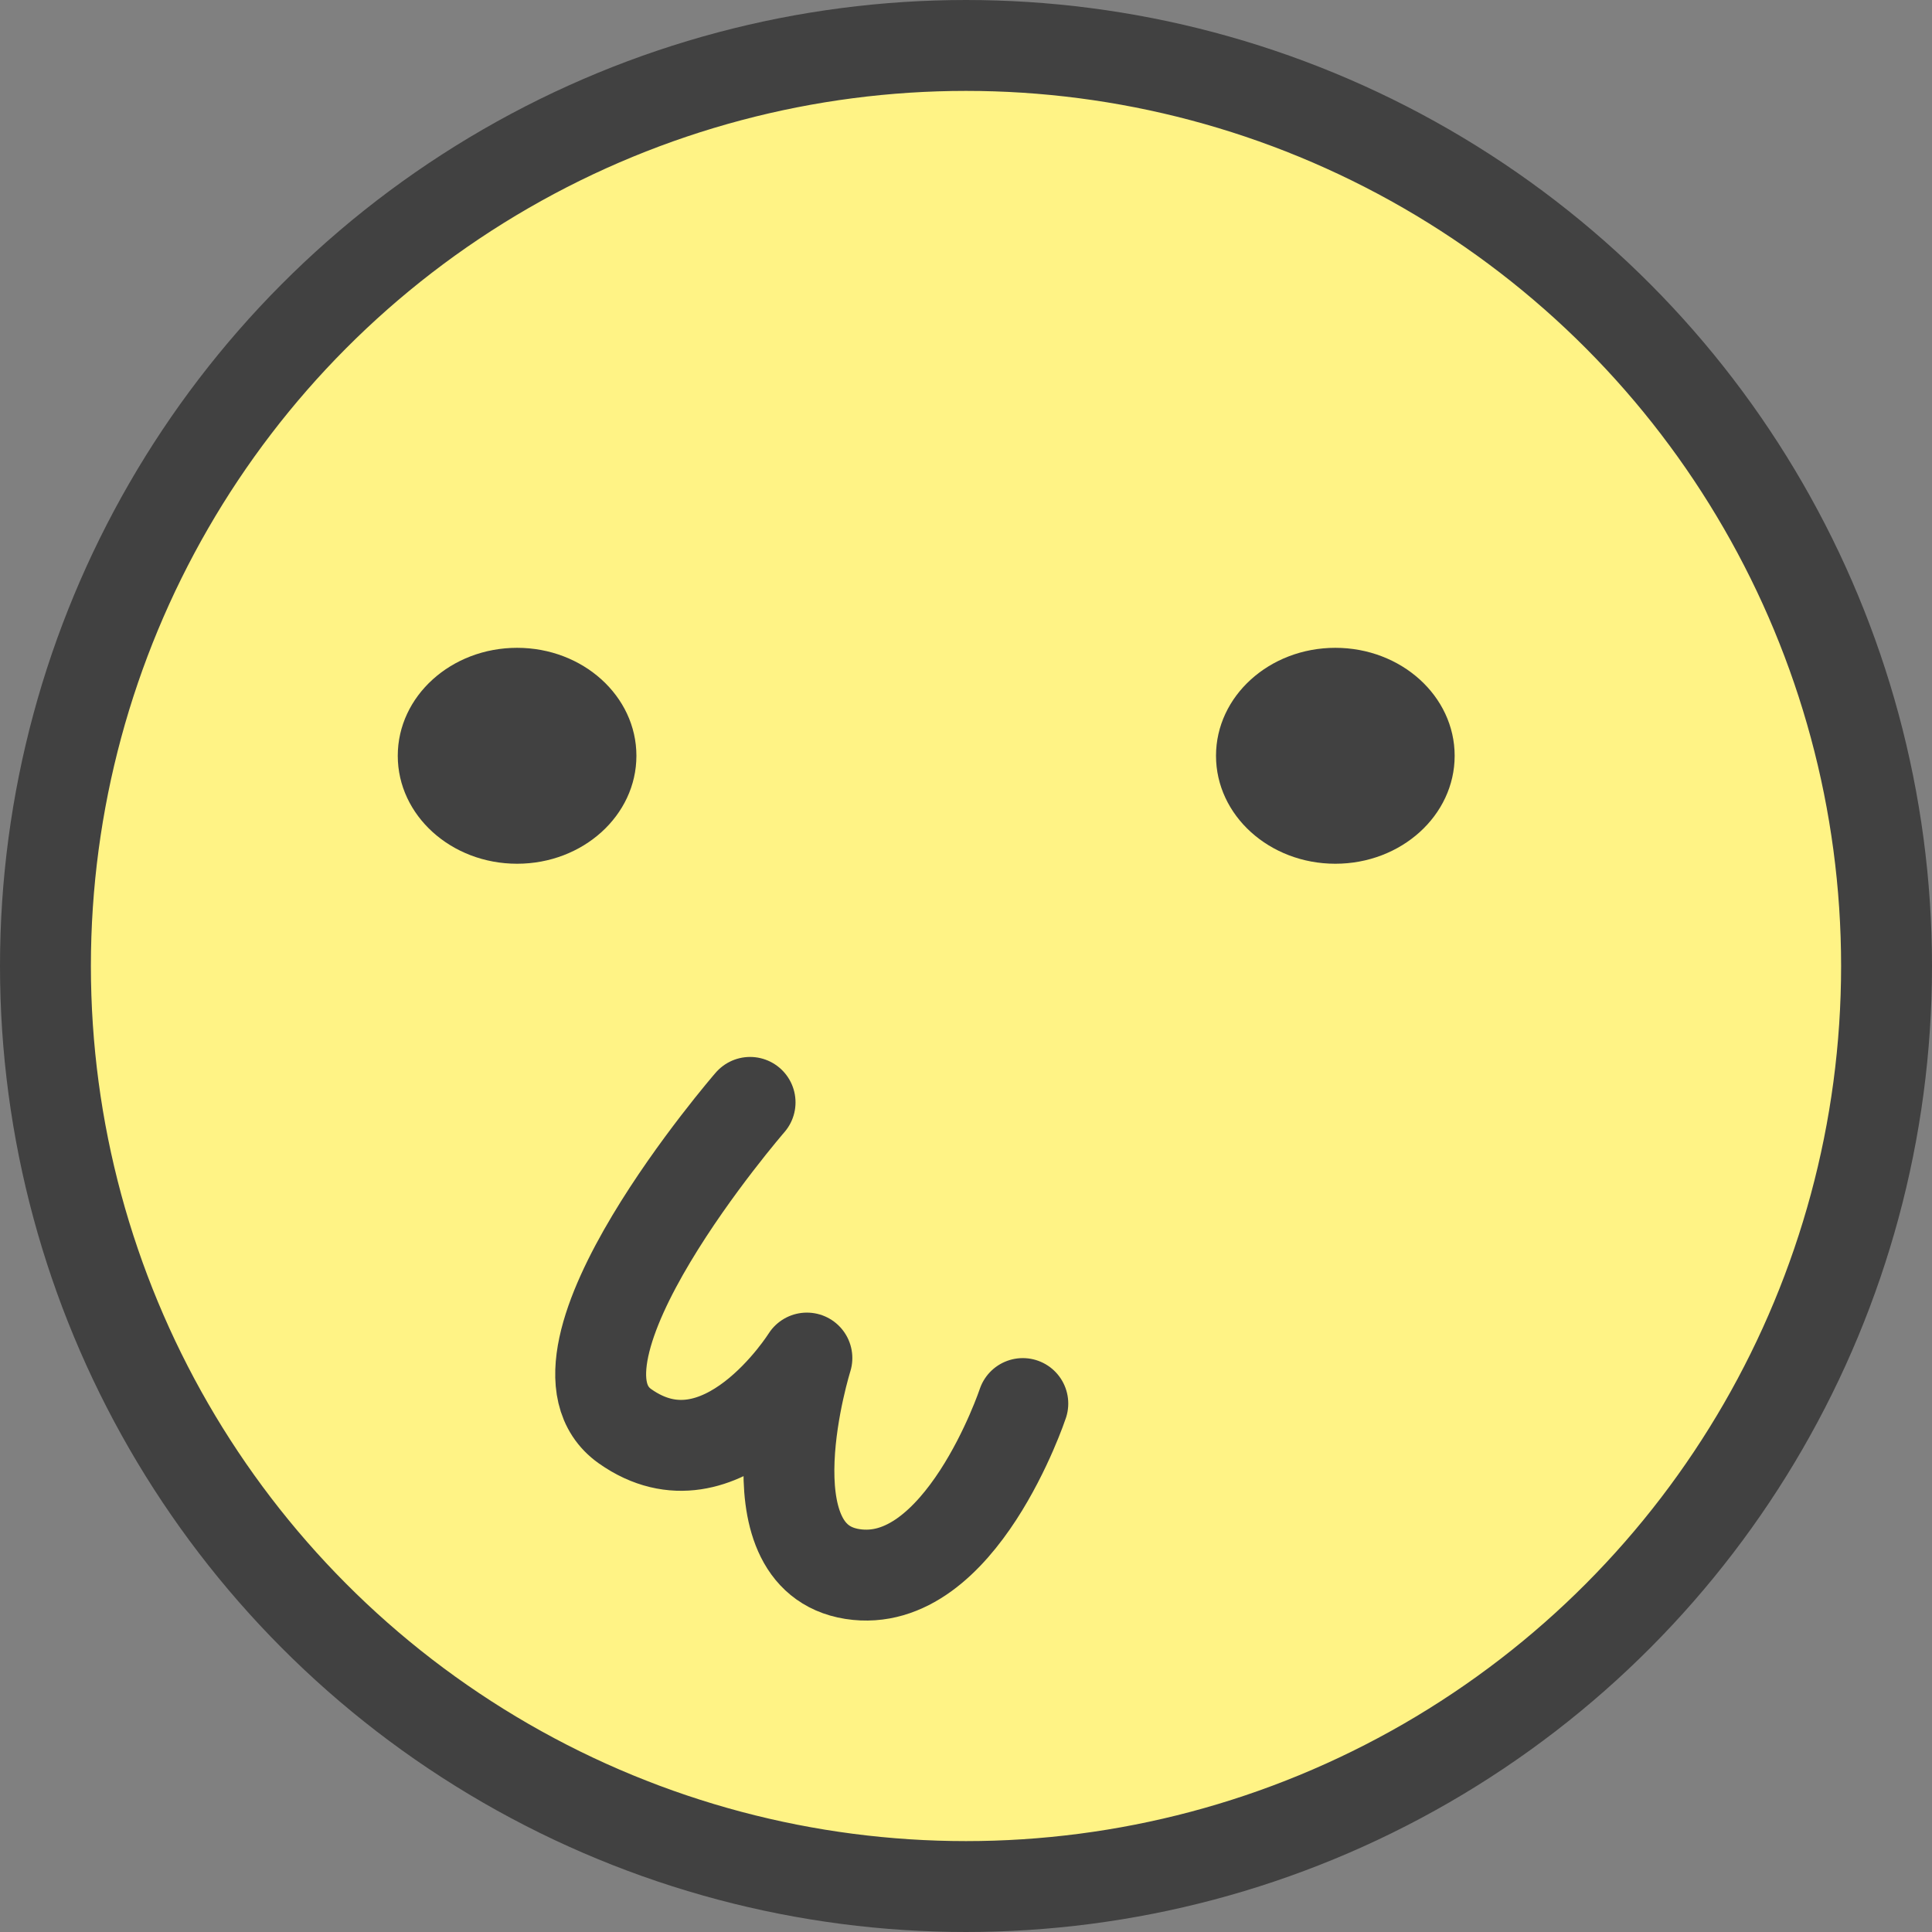 <svg width="42" height="42" viewBox="0 0 42 42" fill="none" xmlns="http://www.w3.org/2000/svg">
<rect x="0" y="0" width="42" height="42" fill="#808080" stroke="none"/>
<circle cx="21" cy="21" r="20.012" fill="#FFF385" stroke="#414141" stroke-width="1.976"/>
<ellipse cx="11.241" cy="16.43" rx="2.594" ry="2.347" fill="#414141"/>
<ellipse cx="29.029" cy="16.43" rx="2.594" ry="2.347" fill="#414141"/>
<path d="M16.306 23.965C16.306 23.965 11.488 29.523 13.588 31.006C15.688 32.488 17.541 29.523 17.541 29.523C17.541 29.523 16.183 33.847 18.53 34.218C20.877 34.588 22.235 30.512 22.235 30.512" stroke="#414141" stroke-width="1.976" stroke-linecap="round" stroke-linejoin="round"/>
</svg>
